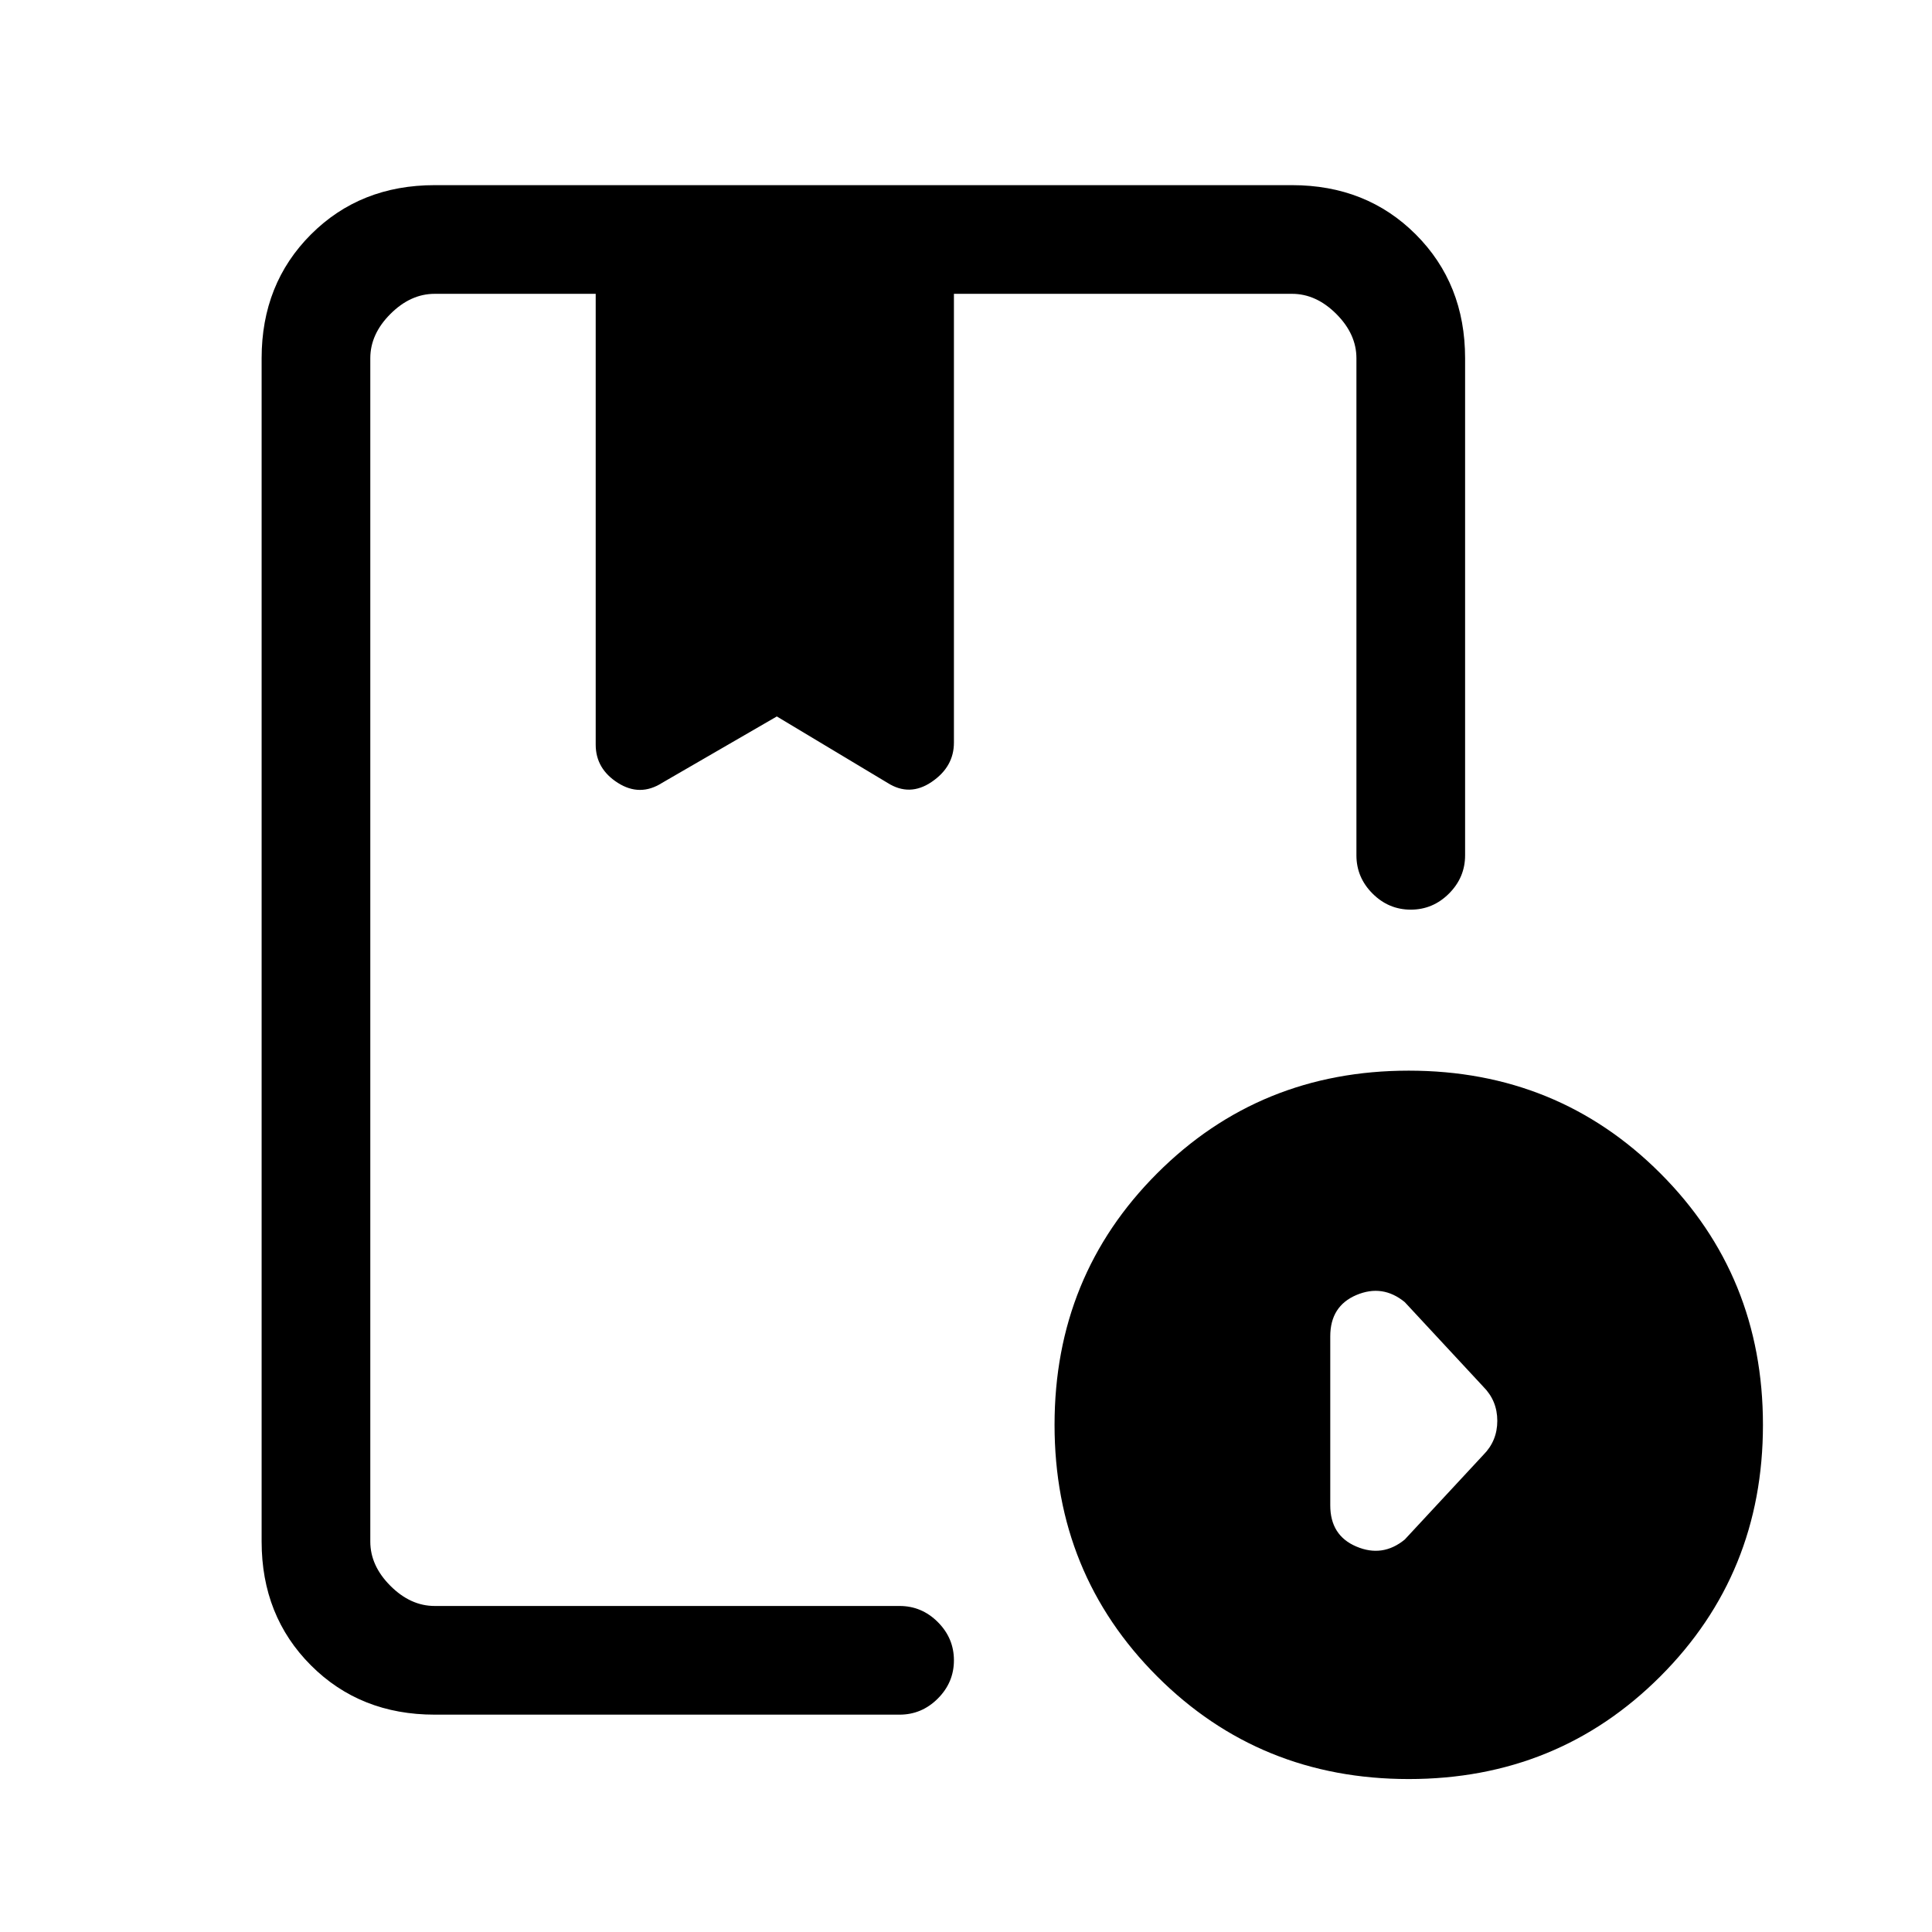 <svg xmlns="http://www.w3.org/2000/svg" height="24" width="24"><path d="M5.4 21.3Q4.475 21.3 3.863 20.688Q3.25 20.075 3.25 19.15V4.45Q3.25 3.525 3.863 2.912Q4.475 2.3 5.4 2.3H16.05Q16.975 2.3 17.587 2.912Q18.2 3.525 18.2 4.45V10.625Q18.2 10.9 18 11.1Q17.8 11.3 17.525 11.3Q17.25 11.3 17.05 11.1Q16.85 10.9 16.85 10.625V4.45Q16.85 4.15 16.6 3.9Q16.35 3.65 16.05 3.65H11.85V9.225Q11.85 9.525 11.575 9.712Q11.3 9.9 11.025 9.725L9.65 8.9L8.225 9.725Q7.95 9.9 7.675 9.725Q7.4 9.55 7.4 9.25V3.65H5.4Q5.1 3.65 4.85 3.9Q4.6 4.15 4.6 4.45V19.15Q4.6 19.45 4.85 19.7Q5.1 19.95 5.4 19.95H11.175Q11.45 19.95 11.65 20.15Q11.85 20.35 11.85 20.625Q11.85 20.9 11.65 21.1Q11.45 21.3 11.175 21.3ZM17.5 22.1Q15.65 22.1 14.375 20.825Q13.1 19.55 13.1 17.7Q13.1 15.85 14.375 14.575Q15.65 13.3 17.5 13.3Q19.35 13.3 20.625 14.575Q21.9 15.85 21.9 17.7Q21.9 19.55 20.625 20.825Q19.35 22.1 17.5 22.1ZM17.45 19.125 18.425 18.075Q18.6 17.9 18.6 17.65Q18.6 17.4 18.425 17.225L17.45 16.175Q17.175 15.95 16.85 16.087Q16.525 16.225 16.525 16.6V18.7Q16.525 19.075 16.85 19.212Q17.175 19.35 17.45 19.125ZM11.175 3.65H5.4Q5.1 3.65 4.85 3.65Q4.6 3.65 4.6 3.65Q4.6 3.65 4.85 3.65Q5.1 3.65 5.4 3.65H7.4Q7.4 3.65 7.675 3.65Q7.95 3.65 8.225 3.65H9.65H11.025Q11.3 3.65 11.575 3.65Q11.85 3.65 11.85 3.65H16.05Q16.35 3.65 16.6 3.65Q16.85 3.65 16.85 3.65Q15.525 3.65 14.625 3.65Q13.725 3.65 12.4 3.65Q12.05 3.65 11.788 3.65Q11.525 3.65 11.175 3.65ZM7.4 3.65Q7.4 3.65 7.675 3.65Q7.95 3.65 8.225 3.65H9.65H11.025Q11.3 3.65 11.575 3.65Q11.85 3.65 11.85 3.65Z"/></svg>